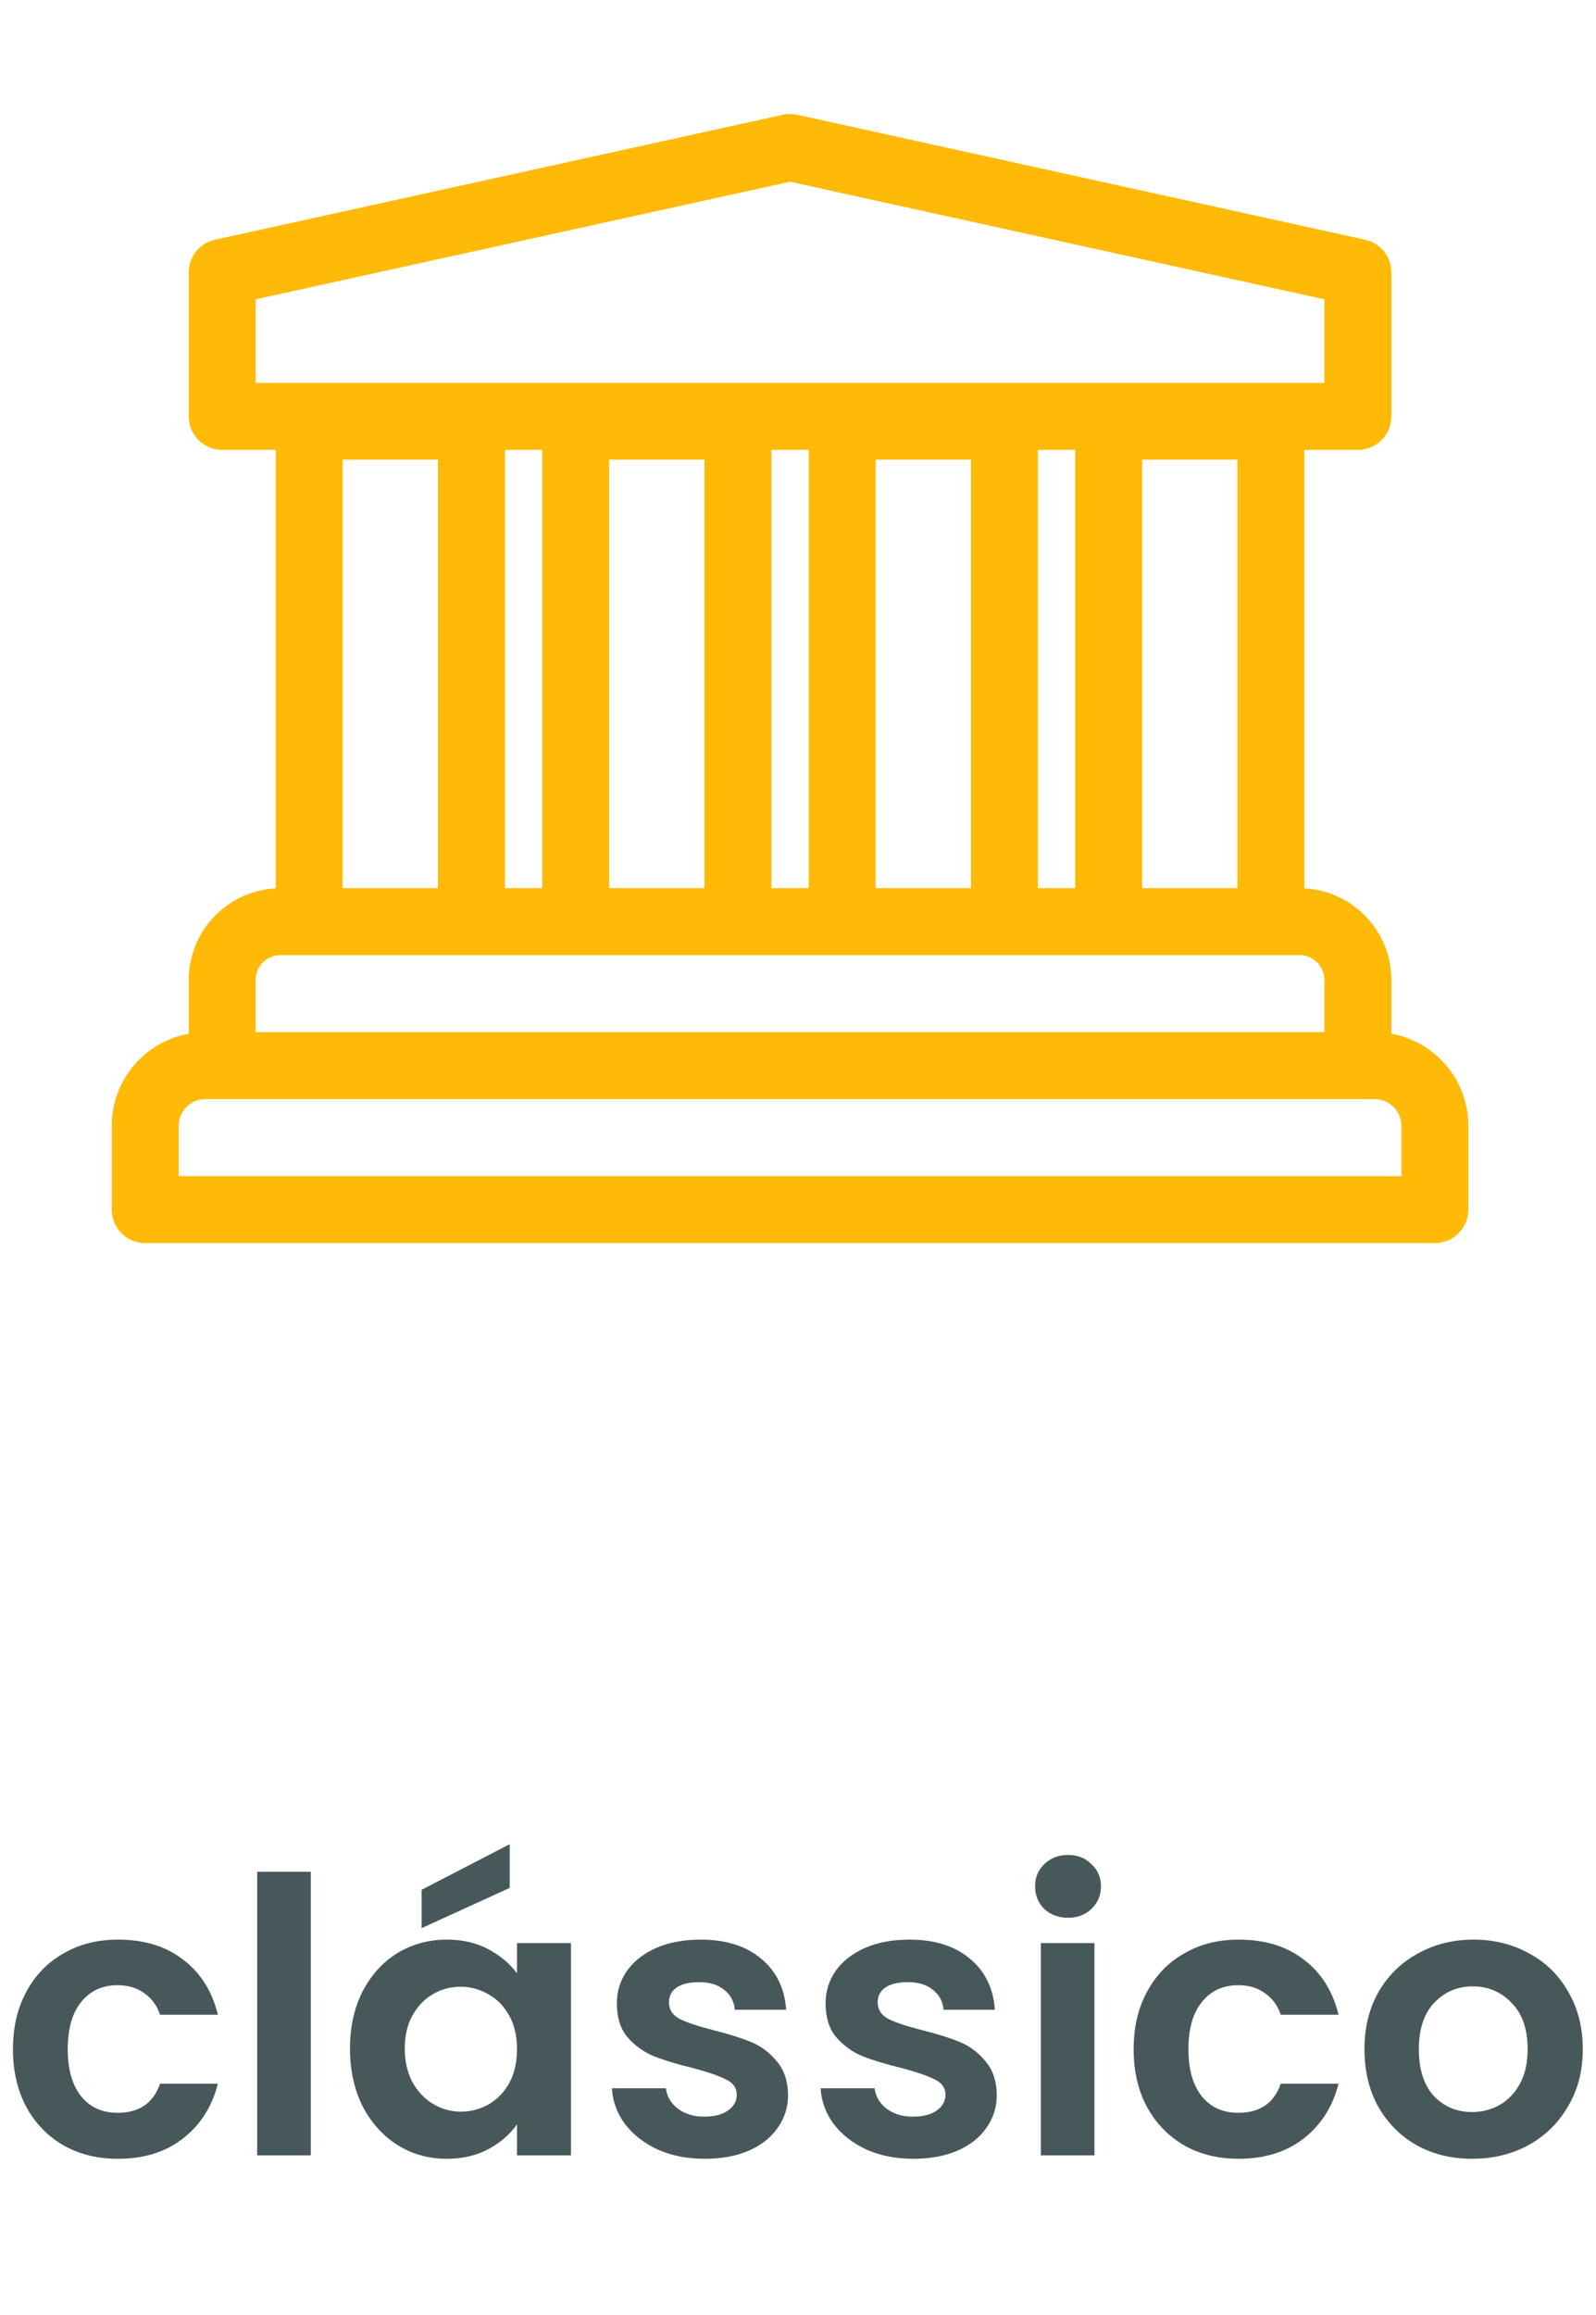 <svg width="100" height="145" viewBox="0 0 100 145" fill="none" xmlns="http://www.w3.org/2000/svg">
<path d="M0.812 128.352C0.812 126.976 1.092 125.776 1.652 124.752C2.212 123.712 2.988 122.912 3.98 122.352C4.972 121.776 6.108 121.488 7.388 121.488C9.036 121.488 10.396 121.904 11.467 122.736C12.556 123.552 13.284 124.704 13.652 126.192H10.027C9.836 125.616 9.508 125.168 9.044 124.848C8.596 124.512 8.036 124.344 7.364 124.344C6.404 124.344 5.644 124.696 5.084 125.4C4.524 126.088 4.244 127.072 4.244 128.352C4.244 129.616 4.524 130.6 5.084 131.304C5.644 131.992 6.404 132.336 7.364 132.336C8.724 132.336 9.612 131.728 10.027 130.512H13.652C13.284 131.952 12.556 133.096 11.467 133.944C10.38 134.792 9.02 135.216 7.388 135.216C6.108 135.216 4.972 134.936 3.98 134.376C2.988 133.8 2.212 133 1.652 131.976C1.092 130.936 0.812 129.728 0.812 128.352ZM19.473 117.24V135H16.113V117.24H19.473ZM21.929 128.304C21.929 126.96 22.193 125.768 22.721 124.728C23.265 123.688 23.993 122.888 24.905 122.328C25.833 121.768 26.865 121.488 28.001 121.488C28.993 121.488 29.857 121.688 30.593 122.088C31.345 122.488 31.945 122.992 32.393 123.6V121.704H35.777V135H32.393V133.056C31.961 133.68 31.361 134.2 30.593 134.616C29.841 135.016 28.969 135.216 27.977 135.216C26.857 135.216 25.833 134.928 24.905 134.352C23.993 133.776 23.265 132.968 22.721 131.928C22.193 130.872 21.929 129.664 21.929 128.304ZM32.393 128.352C32.393 127.536 32.233 126.84 31.913 126.264C31.593 125.672 31.161 125.224 30.617 124.92C30.073 124.6 29.489 124.44 28.865 124.44C28.241 124.44 27.665 124.592 27.137 124.896C26.609 125.2 26.177 125.648 25.841 126.24C25.521 126.816 25.361 127.504 25.361 128.304C25.361 129.104 25.521 129.808 25.841 130.416C26.177 131.008 26.609 131.464 27.137 131.784C27.681 132.104 28.257 132.264 28.865 132.264C29.489 132.264 30.073 132.112 30.617 131.808C31.161 131.488 31.593 131.04 31.913 130.464C32.233 129.872 32.393 129.168 32.393 128.352ZM31.937 118.248L26.417 120.768V118.368L31.937 115.512V118.248ZM44.146 135.216C43.058 135.216 42.082 135.024 41.218 134.64C40.354 134.24 39.666 133.704 39.154 133.032C38.658 132.36 38.386 131.616 38.338 130.8H41.722C41.786 131.312 42.034 131.736 42.466 132.072C42.914 132.408 43.466 132.576 44.122 132.576C44.762 132.576 45.258 132.448 45.61 132.192C45.978 131.936 46.162 131.608 46.162 131.208C46.162 130.776 45.938 130.456 45.49 130.248C45.058 130.024 44.362 129.784 43.402 129.528C42.41 129.288 41.594 129.04 40.954 128.784C40.33 128.528 39.786 128.136 39.322 127.608C38.874 127.08 38.65 126.368 38.65 125.472C38.65 124.736 38.858 124.064 39.274 123.456C39.706 122.848 40.314 122.368 41.098 122.016C41.898 121.664 42.834 121.488 43.906 121.488C45.49 121.488 46.754 121.888 47.698 122.688C48.642 123.472 49.162 124.536 49.258 125.88H46.042C45.994 125.352 45.77 124.936 45.37 124.632C44.986 124.312 44.466 124.152 43.81 124.152C43.202 124.152 42.73 124.264 42.394 124.488C42.074 124.712 41.914 125.024 41.914 125.424C41.914 125.872 42.138 126.216 42.586 126.456C43.034 126.68 43.73 126.912 44.674 127.152C45.634 127.392 46.426 127.64 47.05 127.896C47.674 128.152 48.21 128.552 48.658 129.096C49.122 129.624 49.362 130.328 49.378 131.208C49.378 131.976 49.162 132.664 48.73 133.272C48.314 133.88 47.706 134.36 46.906 134.712C46.122 135.048 45.202 135.216 44.146 135.216ZM57.224 135.216C56.136 135.216 55.16 135.024 54.297 134.64C53.432 134.24 52.745 133.704 52.233 133.032C51.736 132.36 51.465 131.616 51.416 130.8H54.8C54.864 131.312 55.112 131.736 55.544 132.072C55.992 132.408 56.544 132.576 57.2 132.576C57.84 132.576 58.337 132.448 58.688 132.192C59.056 131.936 59.24 131.608 59.24 131.208C59.24 130.776 59.017 130.456 58.569 130.248C58.136 130.024 57.441 129.784 56.48 129.528C55.489 129.288 54.672 129.04 54.032 128.784C53.408 128.528 52.864 128.136 52.401 127.608C51.953 127.08 51.728 126.368 51.728 125.472C51.728 124.736 51.937 124.064 52.352 123.456C52.785 122.848 53.392 122.368 54.176 122.016C54.977 121.664 55.913 121.488 56.984 121.488C58.569 121.488 59.833 121.888 60.776 122.688C61.721 123.472 62.24 124.536 62.337 125.88H59.12C59.072 125.352 58.849 124.936 58.449 124.632C58.065 124.312 57.544 124.152 56.889 124.152C56.281 124.152 55.809 124.264 55.472 124.488C55.153 124.712 54.992 125.024 54.992 125.424C54.992 125.872 55.217 126.216 55.664 126.456C56.112 126.68 56.809 126.912 57.752 127.152C58.712 127.392 59.505 127.64 60.129 127.896C60.752 128.152 61.288 128.552 61.736 129.096C62.2 129.624 62.441 130.328 62.456 131.208C62.456 131.976 62.24 132.664 61.809 133.272C61.392 133.88 60.785 134.36 59.984 134.712C59.2 135.048 58.281 135.216 57.224 135.216ZM66.919 120.12C66.327 120.12 65.831 119.936 65.431 119.568C65.047 119.184 64.855 118.712 64.855 118.152C64.855 117.592 65.047 117.128 65.431 116.76C65.831 116.376 66.327 116.184 66.919 116.184C67.511 116.184 67.999 116.376 68.383 116.76C68.783 117.128 68.983 117.592 68.983 118.152C68.983 118.712 68.783 119.184 68.383 119.568C67.999 119.936 67.511 120.12 66.919 120.12ZM68.575 121.704V135H65.215V121.704H68.575ZM71.03 128.352C71.03 126.976 71.31 125.776 71.87 124.752C72.43 123.712 73.206 122.912 74.198 122.352C75.19 121.776 76.326 121.488 77.606 121.488C79.254 121.488 80.614 121.904 81.686 122.736C82.774 123.552 83.502 124.704 83.87 126.192H80.246C80.054 125.616 79.726 125.168 79.262 124.848C78.814 124.512 78.254 124.344 77.582 124.344C76.622 124.344 75.862 124.696 75.302 125.4C74.742 126.088 74.462 127.072 74.462 128.352C74.462 129.616 74.742 130.6 75.302 131.304C75.862 131.992 76.622 132.336 77.582 132.336C78.942 132.336 79.83 131.728 80.246 130.512H83.87C83.502 131.952 82.774 133.096 81.686 133.944C80.598 134.792 79.238 135.216 77.606 135.216C76.326 135.216 75.19 134.936 74.198 134.376C73.206 133.8 72.43 133 71.87 131.976C71.31 130.936 71.03 129.728 71.03 128.352ZM92.236 135.216C90.956 135.216 89.804 134.936 88.78 134.376C87.756 133.8 86.948 132.992 86.356 131.952C85.78 130.912 85.492 129.712 85.492 128.352C85.492 126.992 85.788 125.792 86.38 124.752C86.988 123.712 87.812 122.912 88.852 122.352C89.892 121.776 91.052 121.488 92.332 121.488C93.612 121.488 94.772 121.776 95.812 122.352C96.852 122.912 97.668 123.712 98.26 124.752C98.868 125.792 99.172 126.992 99.172 128.352C99.172 129.712 98.86 130.912 98.236 131.952C97.628 132.992 96.796 133.8 95.74 134.376C94.7 134.936 93.532 135.216 92.236 135.216ZM92.236 132.288C92.844 132.288 93.412 132.144 93.94 131.856C94.484 131.552 94.916 131.104 95.236 130.512C95.556 129.92 95.716 129.2 95.716 128.352C95.716 127.088 95.38 126.12 94.708 125.448C94.052 124.76 93.244 124.416 92.284 124.416C91.324 124.416 90.516 124.76 89.86 125.448C89.22 126.12 88.9 127.088 88.9 128.352C88.9 129.616 89.212 130.592 89.836 131.28C90.476 131.952 91.276 132.288 92.236 132.288Z" fill="#47585B"/>
<g clip-path="url(#clip0_14:481)">
<path d="M87.176 64.745V61.377C87.176 58.308 84.757 55.801 81.726 55.643V28.179H85.078C86.236 28.179 87.176 27.24 87.176 26.081V17.062C87.176 16.077 86.49 15.225 85.529 15.014L49.951 7.188C49.653 7.123 49.346 7.123 49.049 7.188L13.471 15.014C12.509 15.225 11.824 16.078 11.824 17.062V26.081C11.824 27.24 12.764 28.179 13.922 28.179H17.274V55.643C14.243 55.801 11.824 58.308 11.824 61.377V64.746C9.086 65.239 7 67.634 7 70.513V75.764C7 76.922 7.939 77.861 9.097 77.861H13.922H85.078H89.903C91.061 77.861 92 76.922 92 75.764V70.513C92 67.634 89.914 65.239 87.176 64.745ZM16.019 61.377C16.019 60.52 16.716 59.823 17.573 59.823H81.427C82.284 59.823 82.981 60.52 82.981 61.377V64.647H16.019V61.377ZM27.438 55.628H21.468V28.79H27.438V55.628ZM50.669 28.179V55.628H48.331V28.179H50.669ZM60.834 55.628H54.864V28.79H60.834V55.628ZM77.532 55.628H71.562V28.79H77.532V55.628ZM44.136 28.79V55.628H38.166V28.79H44.136ZM11.194 70.513C11.194 69.591 11.944 68.842 12.865 68.842H13.921H16.018H82.981H85.078H86.134C87.055 68.842 87.805 69.591 87.805 70.513V73.666H82.98H16.019H11.194V70.513ZM67.367 55.628H65.029V28.179H67.367V55.628ZM16.019 18.748L49.5 11.383L82.981 18.748V23.984H16.019V18.748ZM33.971 28.179V55.628H31.633V28.179H33.971Z" fill="#FFBA08"/>
</g>
<defs>
<clipPath id="clip0_14:481">
<rect width="85" height="85" fill="white" transform="translate(7)"/>
</clipPath>
</defs>
</svg>
